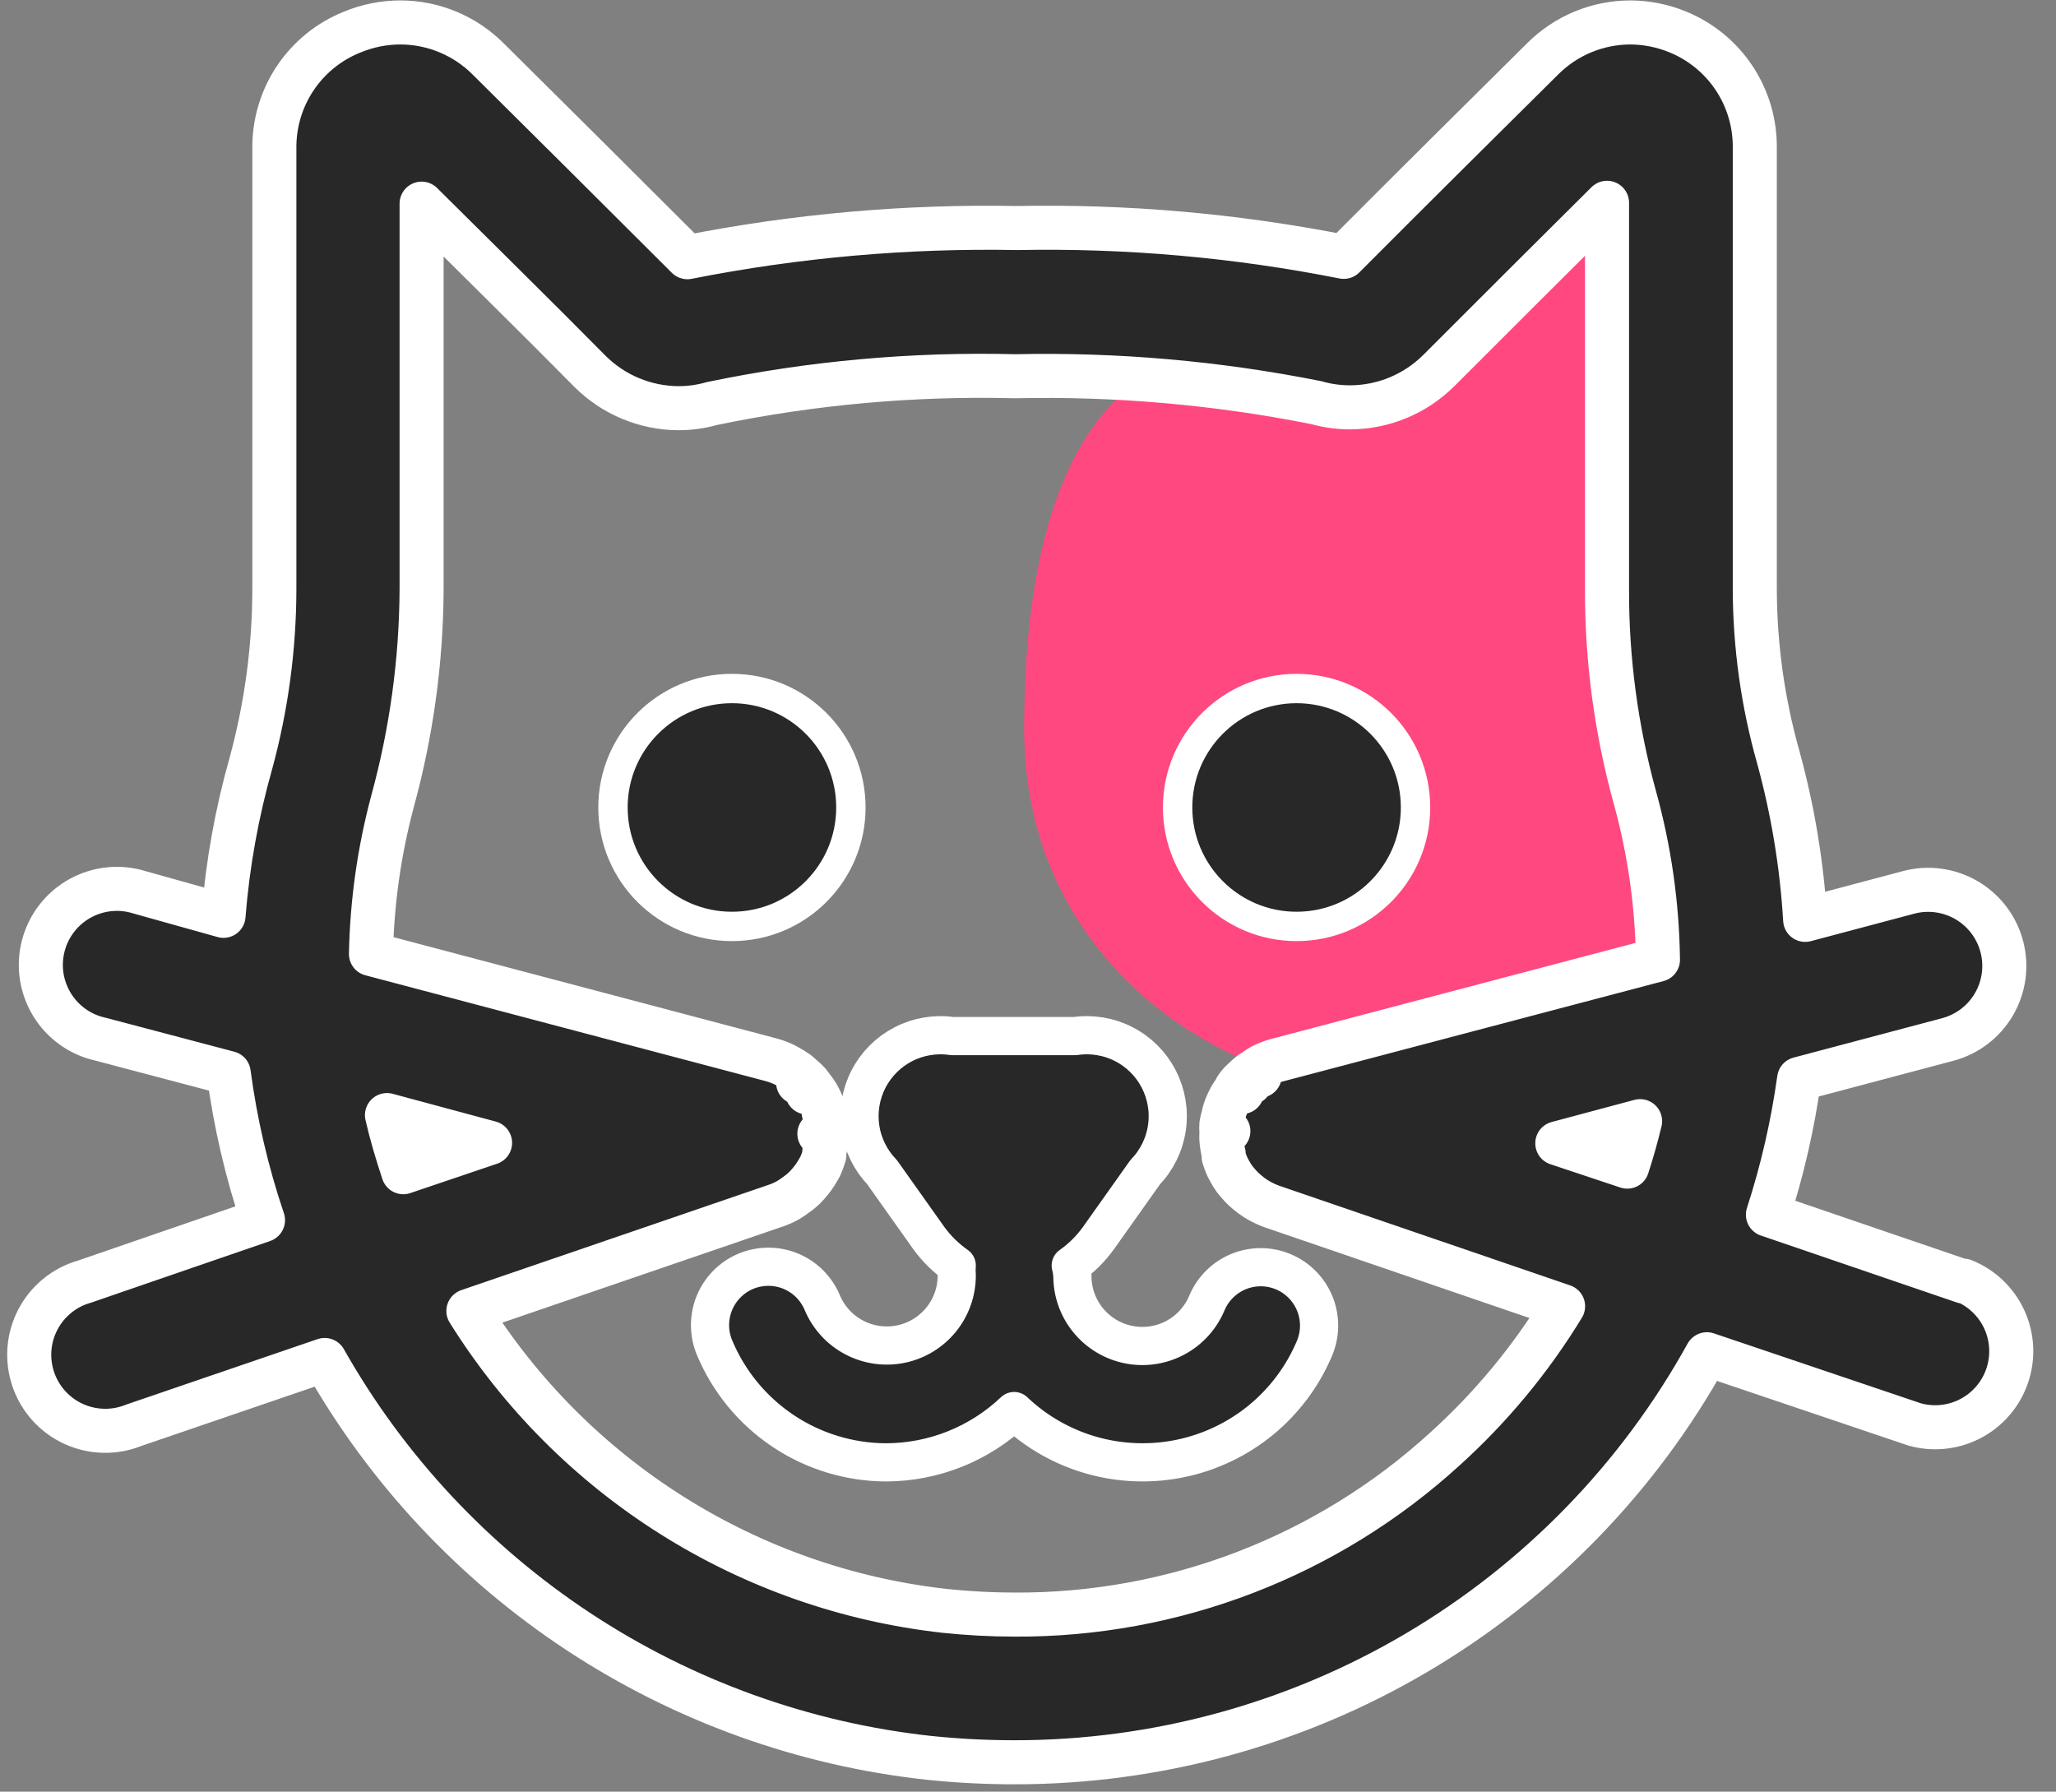 <svg width="70" height="61" viewBox="0 0 70 61" fill="none" xmlns="http://www.w3.org/2000/svg">
<rect x="0" y="0" width="70" height="61" fill="#808080" stroke="none"/>
<path d="M58.627 13.103L56.427 4.281C56.319 3.845 56.068 3.458 55.714 3.182C55.36 2.905 54.923 2.755 54.474 2.756C54.142 2.756 53.816 2.838 53.523 2.995C53.231 3.152 52.982 3.379 52.799 3.656L48.543 10.007C48.258 10.434 47.82 10.735 47.32 10.849L42.111 12.049C42.111 12.049 34.869 10.785 34.869 24.824C34.869 34.091 44.069 38.259 49.369 36.933C54.669 35.607 58.691 30.859 58.691 28.723V13.588C58.69 13.424 58.668 13.261 58.627 13.103Z" fill="#FF4880"/>
<path d="M30.16 49.789C31.786 49.787 33.349 49.162 34.527 48.042C35.272 48.749 36.177 49.266 37.165 49.547C38.153 49.827 39.195 49.864 40.2 49.654C41.206 49.444 42.145 48.994 42.939 48.341C43.732 47.688 44.355 46.852 44.754 45.906C44.959 45.421 44.963 44.873 44.765 44.385C44.567 43.897 44.183 43.507 43.697 43.301C43.212 43.096 42.665 43.092 42.176 43.29C41.688 43.489 41.298 43.873 41.093 44.358C40.881 44.868 40.499 45.289 40.011 45.548C39.524 45.807 38.961 45.889 38.42 45.779C37.878 45.67 37.392 45.375 37.044 44.947C36.696 44.518 36.507 43.981 36.511 43.429C36.503 43.314 36.485 43.2 36.455 43.088C36.821 42.831 37.14 42.514 37.4 42.151L38.988 39.912C39.386 39.498 39.646 38.97 39.729 38.402C39.813 37.834 39.716 37.253 39.454 36.742C39.191 36.231 38.776 35.815 38.265 35.552C37.755 35.289 37.175 35.192 36.606 35.275H32.416C31.848 35.192 31.268 35.289 30.757 35.552C30.247 35.815 29.831 36.231 29.568 36.742C29.306 37.252 29.209 37.833 29.293 38.401C29.376 38.969 29.635 39.497 30.033 39.911L31.621 42.15C31.884 42.513 32.206 42.83 32.574 43.087C32.564 43.196 32.564 43.305 32.574 43.413C32.578 43.965 32.389 44.502 32.041 44.931C31.693 45.359 31.207 45.654 30.665 45.764C30.124 45.873 29.561 45.791 29.074 45.532C28.586 45.273 28.204 44.852 27.992 44.342C27.89 44.102 27.742 43.884 27.556 43.7C27.371 43.517 27.151 43.373 26.909 43.274C26.667 43.176 26.408 43.127 26.147 43.129C25.886 43.131 25.628 43.184 25.387 43.285C25.147 43.387 24.929 43.535 24.746 43.721C24.563 43.907 24.418 44.127 24.32 44.369C24.222 44.611 24.172 44.87 24.174 45.131C24.176 45.392 24.229 45.65 24.331 45.89C24.813 47.04 25.622 48.023 26.659 48.717C27.695 49.41 28.913 49.783 30.16 49.789Z" fill="#282828" stroke="white" stroke-width="1.3" stroke-linecap="round" stroke-linejoin="round"/>
<path d="M24.92 31.542C27.157 31.542 28.97 29.729 28.97 27.492C28.97 25.255 27.157 23.442 24.92 23.442C22.683 23.442 20.87 25.255 20.87 27.492C20.87 29.729 22.683 31.542 24.92 31.542Z" fill="#282828" stroke="white"/>
<path d="M44.144 31.542C46.381 31.542 48.194 29.729 48.194 27.492C48.194 25.255 46.381 23.442 44.144 23.442C41.907 23.442 40.094 25.255 40.094 27.492C40.094 29.729 41.907 31.542 44.144 31.542Z" fill="#282828" stroke="white"/>
<path d="M66.862 43.635L60.192 41.356C60.681 39.849 61.036 38.303 61.254 36.734L66.312 35.392C66.976 35.216 67.544 34.784 67.889 34.19C68.235 33.595 68.33 32.888 68.154 32.224C67.978 31.56 67.546 30.992 66.951 30.647C66.357 30.302 65.65 30.206 64.986 30.382L61.46 31.319C61.348 29.439 61.039 27.576 60.539 25.761C60.017 23.906 59.75 21.988 59.745 20.061V5.052C59.757 4.202 59.512 3.367 59.042 2.659C58.571 1.95 57.898 1.401 57.109 1.082C56.601 0.875 56.058 0.767 55.509 0.764C54.953 0.765 54.402 0.875 53.888 1.089C53.374 1.303 52.908 1.617 52.515 2.011C50.72 3.79 47.981 6.505 45.75 8.745C42.092 8.02 38.367 7.691 34.639 7.764C30.869 7.692 27.102 8.025 23.403 8.757C21.164 6.518 18.424 3.794 16.63 2.016C16.238 1.621 15.772 1.307 15.258 1.092C14.745 0.877 14.194 0.766 13.637 0.764C13.067 0.764 12.503 0.878 11.977 1.098C11.189 1.416 10.516 1.965 10.045 2.673C9.575 3.381 9.33 4.214 9.341 5.064V20.064C9.337 22.06 9.07 24.046 8.547 25.972C8.064 27.673 7.75 29.418 7.61 31.181L4.754 30.382C4.42 30.277 4.069 30.241 3.721 30.276C3.373 30.311 3.036 30.416 2.729 30.585C2.423 30.754 2.154 30.983 1.939 31.259C1.724 31.534 1.566 31.851 1.477 32.189C1.387 32.527 1.367 32.88 1.417 33.226C1.468 33.572 1.588 33.904 1.77 34.202C1.952 34.501 2.193 34.759 2.478 34.962C2.763 35.165 3.086 35.308 3.428 35.382L7.787 36.533C8.013 38.237 8.404 39.915 8.954 41.543L2.877 43.635C2.539 43.731 2.223 43.895 1.951 44.117C1.678 44.339 1.453 44.614 1.29 44.926C1.127 45.237 1.029 45.579 1.002 45.929C0.976 46.28 1.021 46.633 1.135 46.965C1.249 47.298 1.43 47.604 1.666 47.865C1.902 48.125 2.189 48.335 2.509 48.481C2.829 48.627 3.175 48.706 3.527 48.714C3.878 48.722 4.228 48.658 4.554 48.526L11.054 46.303C13.162 50.03 16.127 53.202 19.704 55.558C23.28 57.913 27.365 59.384 31.622 59.849C32.595 59.95 33.573 60.001 34.552 60C39.362 60.001 44.085 58.713 48.229 56.27C52.373 53.826 55.786 50.318 58.114 46.108L65.179 48.495C65.817 48.676 66.5 48.606 67.087 48.299C67.675 47.992 68.122 47.471 68.337 46.843C68.552 46.216 68.518 45.531 68.242 44.928C67.966 44.325 67.469 43.851 66.854 43.603L66.862 43.635ZM55.84 38.172C55.713 38.696 55.57 39.212 55.403 39.72L53.021 38.926L55.84 38.172ZM16.685 38.91L13.731 39.91C13.509 39.235 13.318 38.6 13.175 37.965L16.685 38.91ZM26.468 41.03C26.602 40.98 26.733 40.919 26.857 40.847L27.008 40.747L27.238 40.58L27.381 40.453C27.457 40.378 27.528 40.298 27.595 40.215L27.682 40.104C27.752 40.008 27.815 39.908 27.873 39.804L27.929 39.704C27.982 39.585 28.027 39.464 28.064 39.339V39.22C28.102 39.067 28.126 38.91 28.135 38.752C28.138 38.702 28.138 38.651 28.135 38.601H27.897L28.127 38.474C28.132 38.395 28.132 38.315 28.127 38.236C28.105 38.11 28.076 37.986 28.04 37.863C28.043 37.821 28.043 37.778 28.04 37.736C27.986 37.579 27.917 37.427 27.834 37.283C27.786 37.203 27.733 37.126 27.675 37.053L27.484 37.196L27.611 36.966L27.532 36.866C27.47 36.798 27.403 36.734 27.332 36.675L27.173 36.858L27.26 36.612L27.16 36.525C27.051 36.447 26.937 36.375 26.819 36.311L26.732 36.263C26.577 36.186 26.415 36.125 26.248 36.08L12.63 32.48C12.665 30.729 12.91 28.988 13.361 27.295C14.008 24.939 14.342 22.508 14.354 20.064V6.934C16.117 8.689 18.324 10.857 20.087 12.643C20.888 13.442 21.972 13.893 23.104 13.898C23.488 13.898 23.87 13.844 24.239 13.739C27.633 13.033 31.097 12.721 34.562 12.81C38.004 12.734 41.445 13.036 44.821 13.71C45.195 13.817 45.583 13.87 45.972 13.869C47.104 13.864 48.188 13.413 48.989 12.614C50.76 10.843 52.959 8.644 54.714 6.905V20.064C54.706 22.447 55.023 24.821 55.654 27.119C56.157 28.93 56.424 30.798 56.448 32.677L43.469 36.099C43.308 36.142 43.151 36.201 43.001 36.274C42.916 36.319 42.834 36.369 42.755 36.425L42.89 36.625L42.684 36.474L42.584 36.538C42.52 36.587 42.459 36.64 42.401 36.697L42.568 36.864L42.314 36.777L42.214 36.877C42.168 36.93 42.126 36.986 42.087 37.044L42.287 37.179H42.017C41.98 37.224 41.947 37.272 41.917 37.322C41.831 37.471 41.759 37.627 41.703 37.79C41.684 37.853 41.668 37.916 41.655 37.981C41.625 38.079 41.601 38.18 41.584 38.281C41.579 38.358 41.579 38.434 41.584 38.511H41.822L41.584 38.63C41.581 38.683 41.581 38.736 41.584 38.789C41.596 38.958 41.623 39.125 41.663 39.289V39.389C41.698 39.505 41.74 39.619 41.79 39.73L41.861 39.865C41.911 39.958 41.967 40.048 42.028 40.135L42.139 40.27C42.202 40.345 42.268 40.416 42.339 40.484L42.474 40.603C42.56 40.675 42.65 40.742 42.744 40.803L42.863 40.874C43 40.952 43.144 41.019 43.292 41.074L53.218 44.474C52.116 46.283 50.757 47.923 49.184 49.342C45.184 52.991 39.956 55.001 34.542 54.972C33.746 54.971 32.951 54.928 32.16 54.845C28.863 54.476 25.691 53.366 22.884 51.598C20.076 49.83 17.705 47.449 15.947 44.635L26.468 41.03Z" fill="#282828" stroke="white" stroke-width="1.5" stroke-linecap="round" stroke-linejoin="round"/>
</svg>
